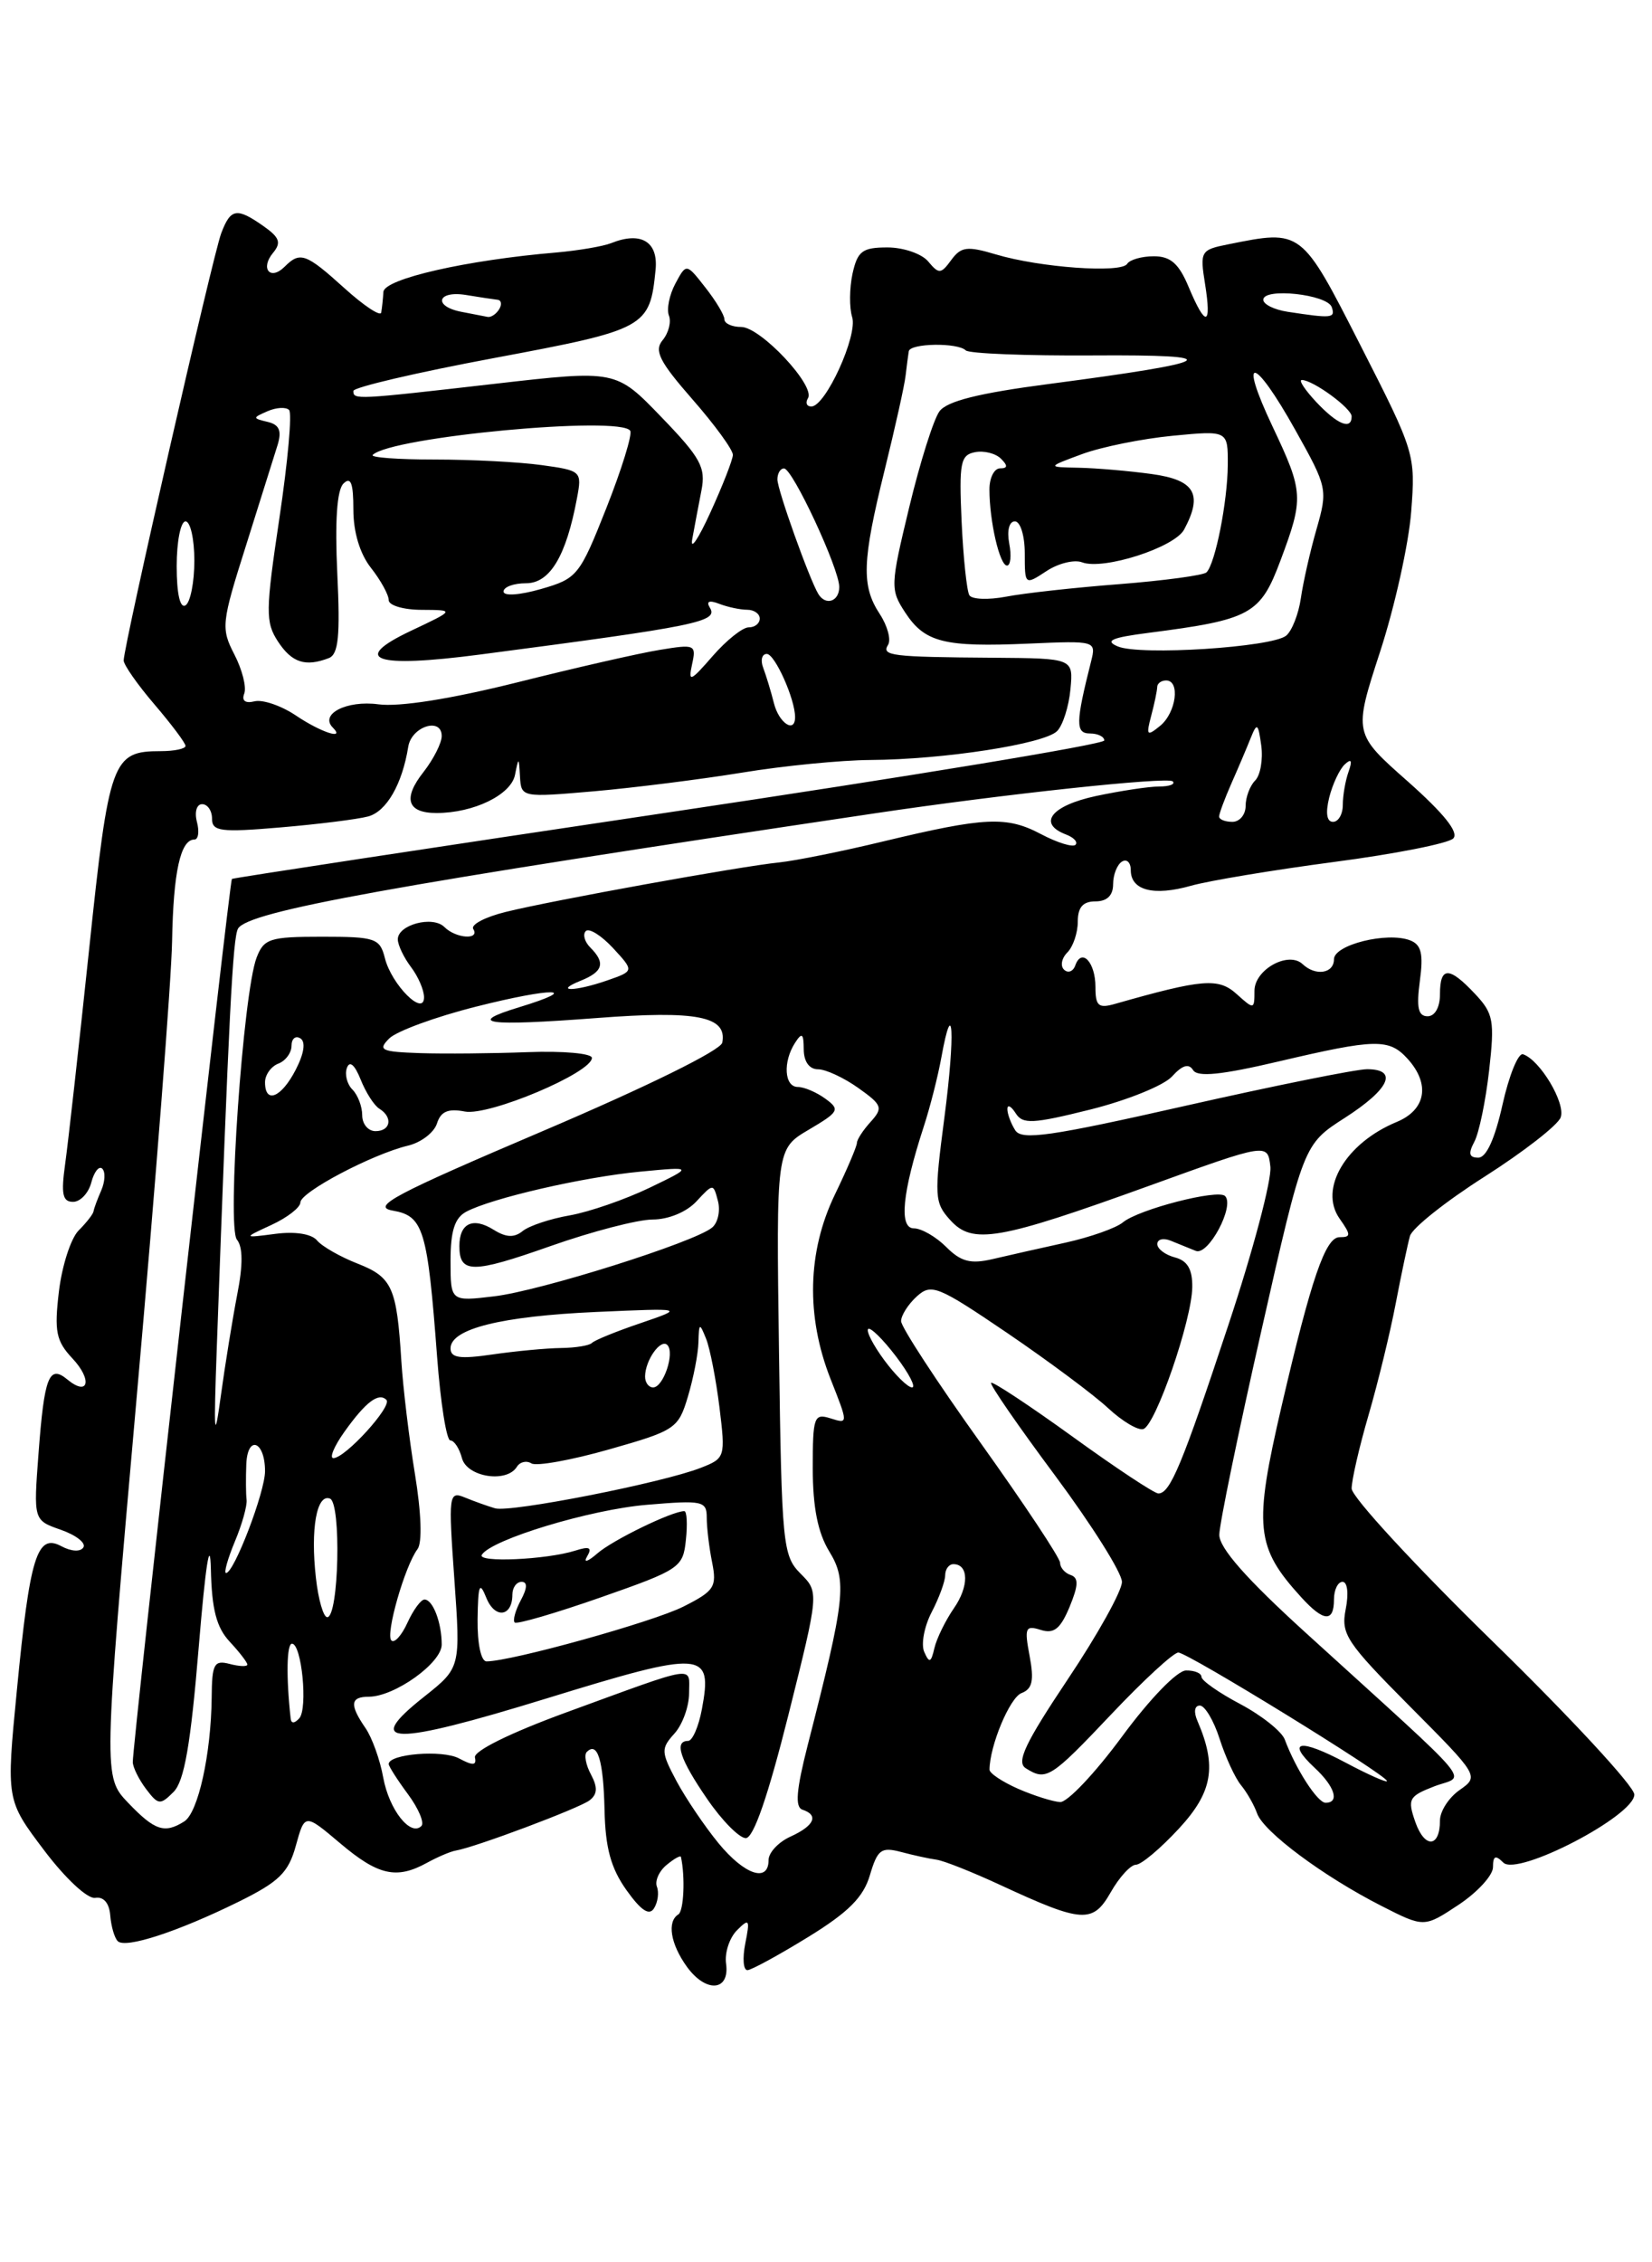 <?xml version="1.0" encoding="UTF-8" standalone="no"?>
<!DOCTYPE svg PUBLIC "-//W3C//DTD SVG 1.1//EN" "http://www.w3.org/Graphics/SVG/1.1/DTD/svg11.dtd" >
<svg xmlns="http://www.w3.org/2000/svg" xmlns:xlink="http://www.w3.org/1999/xlink" version="1.1" viewBox="0 0 187 256">
 <g >
 <path fill="currentColor"
d=" M 82.19 222.22 C 82.01 220.99 82.57 219.29 83.42 218.43 C 84.82 217.03 84.91 217.18 84.36 219.94 C 84.03 221.62 84.14 222.97 84.62 222.94 C 85.11 222.90 88.20 221.21 91.50 219.18 C 96.05 216.38 97.74 214.68 98.47 212.19 C 99.33 209.29 99.75 208.98 101.97 209.56 C 103.36 209.93 105.17 210.33 106.00 210.44 C 106.83 210.55 110.07 211.84 113.22 213.30 C 122.54 217.62 123.70 217.69 125.74 214.11 C 126.71 212.41 127.99 211.01 128.59 211.01 C 129.19 211.00 131.37 209.17 133.44 206.93 C 137.27 202.80 137.77 199.88 135.55 194.75 C 135.10 193.72 135.21 193.00 135.82 193.00 C 136.38 193.00 137.39 194.69 138.05 196.75 C 138.71 198.81 139.80 201.18 140.47 202.00 C 141.15 202.82 141.97 204.27 142.30 205.21 C 143.04 207.29 149.78 212.31 156.35 215.66 C 161.20 218.13 161.20 218.13 165.10 215.55 C 167.24 214.13 169.00 212.21 169.00 211.29 C 169.00 210.00 169.28 209.88 170.17 210.77 C 171.76 212.36 185.00 205.49 185.00 203.07 C 185.00 202.15 177.80 194.37 169.00 185.78 C 160.20 177.19 153.00 169.39 153.00 168.44 C 153.00 167.49 153.86 163.74 154.92 160.11 C 155.98 156.47 157.36 150.80 157.99 147.50 C 158.62 144.20 159.35 140.77 159.60 139.87 C 159.85 138.97 163.65 135.95 168.05 133.15 C 172.44 130.35 176.32 127.34 176.66 126.45 C 177.26 124.87 174.33 119.94 172.40 119.30 C 171.86 119.12 170.82 121.68 170.08 124.99 C 169.22 128.86 168.25 131.00 167.34 131.00 C 166.29 131.00 166.18 130.54 166.89 129.20 C 167.42 128.21 168.17 124.59 168.56 121.16 C 169.20 115.49 169.06 114.69 166.96 112.46 C 164.03 109.34 163.00 109.35 163.00 112.50 C 163.00 113.98 162.43 115.00 161.60 115.00 C 160.53 115.00 160.32 114.02 160.72 111.02 C 161.14 107.92 160.89 106.90 159.62 106.41 C 157.03 105.41 151.00 106.91 151.00 108.55 C 151.00 110.16 148.92 110.49 147.45 109.10 C 145.84 107.59 142.00 109.72 142.00 112.12 C 142.00 114.25 141.95 114.26 139.99 112.49 C 137.93 110.63 136.15 110.77 126.25 113.59 C 124.34 114.14 124.00 113.85 124.00 111.68 C 124.00 108.89 122.44 107.22 121.72 109.24 C 121.48 109.93 120.90 110.16 120.45 109.73 C 120.00 109.31 120.17 108.43 120.82 107.78 C 121.47 107.13 122.00 105.56 122.00 104.30 C 122.00 102.67 122.58 102.00 124.00 102.00 C 125.31 102.00 126.00 101.33 126.00 100.06 C 126.00 98.99 126.45 97.84 127.00 97.50 C 127.55 97.16 128.00 97.60 128.00 98.47 C 128.00 100.76 130.59 101.43 134.82 100.23 C 136.85 99.66 144.12 98.45 151.00 97.54 C 157.88 96.64 163.95 95.44 164.50 94.88 C 165.17 94.21 163.47 92.08 159.36 88.43 C 153.21 83.00 153.21 83.00 156.22 73.75 C 157.88 68.66 159.46 61.54 159.74 57.91 C 160.24 51.42 160.16 51.16 154.04 39.16 C 147.28 25.90 147.38 25.97 139.02 27.65 C 135.91 28.27 135.81 28.43 136.41 32.15 C 137.17 36.94 136.48 37.07 134.56 32.50 C 133.45 29.83 132.51 29.00 130.61 29.00 C 129.24 29.00 127.88 29.39 127.59 29.86 C 126.92 30.94 117.71 30.28 112.73 28.79 C 109.48 27.82 108.79 27.91 107.68 29.42 C 106.51 31.02 106.28 31.04 105.07 29.59 C 104.35 28.72 102.27 28.00 100.46 28.00 C 97.61 28.00 97.07 28.41 96.50 30.98 C 96.15 32.62 96.13 34.82 96.46 35.88 C 97.12 37.95 93.45 46.00 91.84 46.00 C 91.31 46.00 91.14 45.58 91.46 45.06 C 92.33 43.65 86.08 37.00 83.90 37.00 C 82.85 37.00 82.00 36.61 82.00 36.13 C 82.00 35.66 81.03 34.04 79.84 32.53 C 77.69 29.78 77.69 29.78 76.45 32.09 C 75.77 33.36 75.44 34.99 75.72 35.71 C 76.00 36.43 75.68 37.68 75.01 38.49 C 74.02 39.68 74.63 40.90 78.40 45.21 C 80.93 48.10 82.98 50.92 82.96 51.48 C 82.94 52.04 81.79 54.98 80.41 58.00 C 79.03 61.02 78.11 62.38 78.36 61.00 C 78.61 59.62 79.08 57.15 79.40 55.50 C 79.91 52.89 79.32 51.81 74.85 47.18 C 69.72 41.86 69.72 41.86 56.01 43.43 C 40.22 45.24 40.00 45.25 40.00 44.24 C 40.00 43.83 47.18 42.15 55.96 40.51 C 73.16 37.29 73.56 37.07 74.21 30.52 C 74.52 27.34 72.56 26.16 69.19 27.51 C 68.26 27.88 65.47 28.35 63.00 28.57 C 52.80 29.43 43.51 31.55 43.40 33.03 C 43.35 33.84 43.24 34.89 43.15 35.37 C 43.07 35.84 41.20 34.61 39.00 32.62 C 34.62 28.66 33.97 28.43 32.22 30.18 C 30.60 31.80 29.42 30.40 30.91 28.61 C 31.86 27.46 31.65 26.87 29.83 25.59 C 26.79 23.46 26.11 23.57 25.04 26.40 C 24.10 28.86 14.00 73.11 14.00 74.74 C 14.00 75.23 15.57 77.48 17.50 79.73 C 19.42 81.98 21.00 84.08 21.00 84.41 C 21.00 84.73 19.74 85.00 18.19 85.00 C 12.69 85.00 12.34 85.98 10.08 107.50 C 8.92 118.50 7.70 129.41 7.37 131.75 C 6.90 135.12 7.08 136.00 8.27 136.00 C 9.09 136.00 10.03 135.01 10.34 133.79 C 10.66 132.58 11.22 131.89 11.58 132.25 C 11.95 132.62 11.89 133.72 11.46 134.71 C 11.03 135.69 10.63 136.76 10.59 137.07 C 10.54 137.39 9.78 138.36 8.90 139.24 C 8.02 140.13 7.02 143.22 6.67 146.13 C 6.13 150.67 6.35 151.74 8.19 153.71 C 10.49 156.15 10.02 158.09 7.61 156.09 C 5.55 154.39 5.01 155.79 4.36 164.48 C 3.79 172.03 3.79 172.03 6.89 173.11 C 8.60 173.71 9.75 174.60 9.44 175.10 C 9.11 175.63 8.06 175.57 6.93 174.96 C 4.19 173.49 3.37 176.14 1.91 191.27 C 0.70 203.69 0.70 203.69 4.98 209.36 C 7.40 212.57 9.92 214.91 10.78 214.76 C 11.73 214.60 12.37 215.35 12.48 216.75 C 12.58 217.99 12.96 219.30 13.33 219.66 C 14.19 220.53 20.13 218.59 26.99 215.21 C 31.59 212.94 32.65 211.91 33.49 208.85 C 34.50 205.20 34.50 205.20 38.50 208.58 C 42.80 212.22 44.88 212.69 48.32 210.80 C 49.52 210.14 50.99 209.51 51.59 209.41 C 53.82 209.03 65.54 204.63 66.73 203.73 C 67.63 203.04 67.67 202.26 66.90 200.81 C 66.31 199.72 66.10 198.57 66.42 198.25 C 67.64 197.03 68.30 199.18 68.43 204.77 C 68.52 209.12 69.15 211.40 70.91 213.88 C 72.57 216.21 73.50 216.82 74.04 215.93 C 74.47 215.24 74.61 214.15 74.36 213.50 C 74.11 212.85 74.60 211.74 75.45 211.04 C 76.30 210.33 77.04 209.92 77.08 210.13 C 77.58 212.41 77.40 216.25 76.79 216.63 C 75.48 217.44 75.90 219.98 77.75 222.55 C 79.91 225.54 82.62 225.34 82.19 222.22 Z  M 81.32 208.56 C 79.77 206.67 77.64 203.52 76.59 201.57 C 74.82 198.24 74.80 197.88 76.34 196.17 C 77.25 195.17 78.00 193.11 78.00 191.60 C 78.00 188.46 79.17 188.27 64.00 193.81 C 57.75 196.10 53.61 198.14 53.76 198.87 C 53.97 199.79 53.53 199.82 51.96 198.98 C 50.09 197.98 44.00 198.47 44.00 199.62 C 44.00 199.87 44.98 201.41 46.18 203.03 C 47.38 204.65 48.06 206.27 47.70 206.63 C 46.47 207.86 44.05 204.80 43.38 201.15 C 43.02 199.14 42.11 196.61 41.36 195.53 C 39.55 192.90 39.65 192.00 41.75 192.00 C 44.67 191.99 50.00 188.18 50.00 186.10 C 50.00 183.62 49.00 181.00 48.05 181.00 C 47.65 181.00 46.78 182.18 46.12 183.63 C 45.46 185.08 44.64 185.98 44.30 185.63 C 43.61 184.95 45.83 177.20 47.26 175.30 C 47.81 174.57 47.69 171.20 46.97 166.80 C 46.31 162.78 45.62 157.03 45.43 154.00 C 44.91 145.67 44.40 144.53 40.48 142.99 C 38.51 142.22 36.45 141.04 35.89 140.37 C 35.28 139.63 33.42 139.33 31.19 139.62 C 27.50 140.10 27.50 140.10 30.75 138.60 C 32.54 137.77 34.00 136.63 34.00 136.07 C 34.00 134.90 42.11 130.62 46.18 129.64 C 47.66 129.29 49.13 128.16 49.46 127.14 C 49.89 125.77 50.72 125.41 52.62 125.78 C 55.36 126.30 67.00 121.39 67.00 119.71 C 67.00 119.20 63.74 118.91 59.75 119.06 C 55.76 119.21 50.27 119.26 47.54 119.17 C 43.13 119.02 42.74 118.83 44.06 117.51 C 44.88 116.69 49.29 115.07 53.85 113.92 C 62.58 111.71 66.04 111.76 58.76 113.98 C 52.69 115.83 55.01 116.15 67.55 115.20 C 78.89 114.33 82.33 115.00 81.76 117.98 C 81.60 118.85 73.29 122.94 61.49 127.97 C 44.63 135.15 41.96 136.56 44.46 136.99 C 47.94 137.60 48.39 139.09 49.48 153.56 C 49.87 158.75 50.54 163.00 50.98 163.00 C 51.41 163.00 52.00 163.90 52.29 165.00 C 52.85 167.14 57.35 167.86 58.51 165.98 C 58.86 165.42 59.60 165.25 60.16 165.60 C 60.72 165.94 64.68 165.23 68.96 164.01 C 76.46 161.88 76.79 161.65 77.87 158.03 C 78.49 155.96 79.03 153.20 79.06 151.88 C 79.12 149.68 79.19 149.65 79.93 151.50 C 80.37 152.60 81.05 156.09 81.44 159.25 C 82.13 164.89 82.09 165.02 79.32 166.10 C 74.98 167.80 57.78 171.18 56.04 170.68 C 55.19 170.43 53.65 169.88 52.61 169.45 C 50.80 168.71 50.75 169.13 51.43 178.70 C 52.14 188.72 52.14 188.72 48.01 192.00 C 41.00 197.54 44.34 197.59 61.85 192.20 C 79.67 186.71 80.69 186.78 79.45 193.42 C 79.08 195.39 78.38 197.00 77.89 197.00 C 76.28 197.00 76.96 199.08 80.05 203.57 C 81.72 206.01 83.69 208.00 84.42 208.00 C 85.30 208.00 86.94 203.23 89.24 194.08 C 92.72 180.17 92.72 180.17 90.61 178.06 C 88.61 176.05 88.48 174.79 88.18 152.98 C 87.86 130.01 87.86 130.01 91.56 127.83 C 94.98 125.81 95.12 125.56 93.43 124.33 C 92.43 123.60 91.03 123.00 90.31 123.00 C 88.78 123.00 88.60 120.16 90.00 118.00 C 90.78 116.79 90.97 116.93 90.98 118.75 C 90.99 120.14 91.61 121.00 92.60 121.00 C 93.47 121.00 95.52 121.95 97.15 123.11 C 99.87 125.04 99.98 125.36 98.56 126.94 C 97.70 127.88 97.00 128.96 97.00 129.33 C 97.00 129.71 95.88 132.34 94.50 135.19 C 91.39 141.64 91.22 148.94 94.01 156.03 C 96.03 161.14 96.03 161.14 94.01 160.50 C 92.14 159.91 92.00 160.31 92.00 166.18 C 92.01 170.58 92.57 173.43 93.87 175.56 C 95.91 178.89 95.68 180.90 91.44 197.44 C 90.14 202.53 89.97 204.49 90.83 204.78 C 92.71 205.40 92.19 206.59 89.50 207.82 C 88.12 208.44 87.00 209.64 87.00 210.48 C 87.00 213.08 84.27 212.16 81.32 208.56 Z  M 160.21 206.18 C 159.30 203.57 159.47 203.26 162.36 202.14 C 165.94 200.77 167.69 202.85 147.70 184.67 C 141.06 178.63 138.01 175.16 138.02 173.67 C 138.03 172.48 140.18 162.05 142.80 150.50 C 147.55 129.50 147.55 129.50 152.22 126.50 C 157.29 123.25 158.32 121.00 154.75 120.99 C 153.51 120.99 144.24 122.86 134.15 125.14 C 118.86 128.60 115.65 129.06 114.92 127.90 C 114.43 127.13 114.03 126.05 114.03 125.50 C 114.03 124.95 114.45 125.16 114.96 125.96 C 115.76 127.24 116.86 127.19 123.44 125.55 C 127.59 124.51 131.75 122.83 132.67 121.81 C 133.83 120.53 134.57 120.31 135.05 121.09 C 135.56 121.91 138.23 121.64 144.75 120.11 C 155.74 117.53 157.24 117.50 159.35 119.83 C 161.92 122.68 161.41 125.59 158.10 126.96 C 152.33 129.35 149.27 134.52 151.63 137.89 C 152.94 139.75 152.94 140.00 151.63 140.00 C 150.04 140.00 148.44 144.64 145.08 159.08 C 141.89 172.80 142.12 175.07 147.30 180.75 C 149.83 183.53 151.00 183.61 151.00 181.00 C 151.00 179.90 151.44 179.00 151.97 179.00 C 152.53 179.00 152.68 180.33 152.33 182.09 C 151.77 184.91 152.38 185.83 159.58 193.08 C 167.42 200.96 167.44 201.00 165.22 202.56 C 164.00 203.41 163.00 204.96 163.00 206.00 C 163.00 209.09 161.27 209.20 160.21 206.18 Z  M 14.53 204.03 C 11.68 201.05 11.68 201.05 15.50 157.78 C 17.61 133.97 19.40 110.90 19.48 106.50 C 19.62 98.65 20.43 95.00 22.01 95.00 C 22.45 95.00 22.58 94.10 22.29 93.00 C 22.00 91.88 22.26 91.00 22.88 91.00 C 23.50 91.00 24.00 91.74 24.00 92.64 C 24.00 94.08 24.96 94.21 31.75 93.63 C 36.01 93.27 40.48 92.71 41.67 92.39 C 43.75 91.83 45.53 88.74 46.21 84.51 C 46.57 82.21 50.00 81.11 50.00 83.29 C 50.00 84.08 49.07 85.91 47.94 87.36 C 45.57 90.36 46.09 92.00 49.41 92.00 C 53.62 92.00 57.86 89.94 58.30 87.67 C 58.70 85.63 58.74 85.64 58.86 87.88 C 59.00 90.24 59.05 90.25 67.25 89.54 C 71.79 89.14 79.33 88.19 84.00 87.43 C 88.67 86.66 95.20 86.02 98.50 86.00 C 106.85 85.95 118.26 84.18 119.67 82.72 C 120.32 82.05 120.99 79.92 121.17 78.00 C 121.50 74.50 121.50 74.50 112.50 74.43 C 100.86 74.35 99.75 74.21 100.53 72.96 C 100.88 72.38 100.46 70.82 99.59 69.49 C 97.49 66.29 97.58 63.54 100.14 53.18 C 101.32 48.40 102.39 43.60 102.51 42.50 C 102.64 41.40 102.80 40.16 102.87 39.75 C 103.03 38.83 108.42 38.75 109.32 39.65 C 109.68 40.01 116.17 40.27 123.74 40.22 C 139.21 40.12 137.95 40.93 118.74 43.45 C 110.78 44.49 107.19 45.39 106.34 46.55 C 105.68 47.45 104.14 52.33 102.92 57.40 C 100.78 66.28 100.76 66.71 102.47 69.32 C 104.69 72.70 106.86 73.25 116.45 72.83 C 124.06 72.50 124.09 72.51 123.50 74.87 C 121.75 81.80 121.73 83.00 123.38 83.00 C 124.27 83.00 125.00 83.36 125.00 83.79 C 125.00 84.23 102.84 87.88 75.75 91.92 C 48.66 95.96 26.39 99.35 26.25 99.46 C 25.98 99.68 14.98 197.65 15.03 199.41 C 15.05 200.01 15.73 201.38 16.54 202.45 C 17.91 204.26 18.14 204.28 19.64 202.78 C 20.86 201.56 21.58 197.46 22.50 186.33 C 23.26 177.16 23.78 173.81 23.87 177.56 C 23.97 182.11 24.50 184.16 26.00 185.77 C 27.10 186.95 28.00 188.12 28.00 188.36 C 28.00 188.61 27.10 188.58 26.00 188.29 C 24.23 187.83 23.99 188.27 23.96 192.13 C 23.89 198.50 22.43 205.11 20.86 206.11 C 18.63 207.52 17.52 207.15 14.53 204.03 Z  M 115.25 202.42 C 113.46 201.63 112.00 200.66 112.01 200.25 C 112.03 197.54 114.30 192.10 115.63 191.59 C 116.86 191.12 117.07 190.17 116.55 187.40 C 115.94 184.19 116.07 183.89 117.81 184.44 C 119.30 184.91 120.03 184.33 121.07 181.84 C 122.08 179.39 122.11 178.54 121.20 178.23 C 120.54 178.01 120.00 177.39 120.00 176.85 C 120.00 176.31 115.95 170.21 111.00 163.28 C 106.05 156.36 102.00 150.16 102.00 149.50 C 102.00 148.85 102.80 147.59 103.78 146.70 C 105.43 145.21 106.14 145.50 114.03 150.85 C 118.69 154.02 123.82 157.84 125.42 159.33 C 127.03 160.83 128.83 161.90 129.42 161.71 C 130.81 161.28 134.92 149.37 134.96 145.66 C 134.99 143.64 134.42 142.66 133.00 142.29 C 131.90 142.00 131.00 141.32 131.00 140.78 C 131.00 140.23 131.68 140.06 132.50 140.39 C 133.32 140.73 134.61 141.25 135.36 141.55 C 136.77 142.13 139.80 136.46 138.67 135.34 C 137.87 134.53 128.88 136.85 127.11 138.32 C 126.33 138.97 123.40 140.00 120.60 140.62 C 117.79 141.24 114.08 142.07 112.35 142.48 C 109.86 143.06 108.77 142.77 107.10 141.10 C 105.95 139.95 104.30 139.00 103.45 139.00 C 101.74 139.00 102.12 135.00 104.56 127.50 C 105.28 125.30 106.17 121.79 106.55 119.70 C 107.89 112.31 108.14 116.97 106.91 126.40 C 105.73 135.39 105.77 136.09 107.57 138.07 C 110.09 140.86 113.02 140.35 130.09 134.18 C 143.50 129.33 143.50 129.33 143.80 132.02 C 143.97 133.49 141.84 141.53 139.07 149.87 C 133.81 165.76 132.46 169.00 131.12 169.00 C 130.67 169.00 126.30 166.11 121.41 162.57 C 116.52 159.04 112.37 156.30 112.19 156.48 C 112.01 156.66 115.27 161.38 119.43 166.97 C 123.59 172.57 127.00 177.98 127.00 179.01 C 127.00 180.03 124.24 185.00 120.86 190.04 C 116.03 197.27 115.02 199.40 116.11 200.09 C 118.43 201.56 118.93 201.24 125.78 194.00 C 129.42 190.15 132.84 187.00 133.38 187.00 C 134.44 187.00 157.00 200.88 157.00 201.54 C 157.00 201.76 154.90 200.83 152.34 199.47 C 147.14 196.70 145.52 196.97 148.82 200.05 C 151.10 202.17 151.67 204.00 150.05 204.00 C 149.14 204.00 146.68 200.20 145.43 196.84 C 145.09 195.93 142.83 194.13 140.41 192.84 C 137.98 191.56 136.00 190.17 136.00 189.75 C 136.00 189.34 135.21 189.01 134.25 189.03 C 133.25 189.04 130.15 192.24 127.00 196.52 C 123.97 200.63 120.83 203.96 120.00 203.92 C 119.17 203.87 117.04 203.20 115.25 202.42 Z  M 32.90 194.45 C 32.38 189.76 32.45 186.00 33.05 186.00 C 34.15 186.00 34.87 193.36 33.87 194.45 C 33.32 195.05 32.96 195.05 32.90 194.45 Z  M 54.06 183.25 C 54.12 179.30 54.28 178.89 55.05 180.81 C 56.02 183.22 58.00 182.96 58.00 180.44 C 58.00 179.65 58.47 179.00 59.04 179.00 C 59.72 179.00 59.70 179.70 58.95 181.09 C 58.34 182.23 58.03 183.36 58.26 183.60 C 58.50 183.83 62.88 182.55 68.00 180.76 C 76.97 177.62 77.32 177.38 77.64 174.25 C 77.83 172.46 77.75 171.00 77.46 171.00 C 76.08 171.00 69.35 174.27 67.61 175.79 C 66.53 176.73 66.01 176.89 66.45 176.14 C 67.06 175.11 66.74 174.95 65.11 175.47 C 61.85 176.50 53.97 176.85 54.54 175.94 C 55.61 174.21 66.83 170.81 73.25 170.28 C 79.54 169.75 80.00 169.85 80.00 171.73 C 80.00 172.84 80.27 175.12 80.61 176.80 C 81.16 179.57 80.87 180.03 77.36 181.80 C 73.94 183.53 57.88 188.00 55.07 188.00 C 54.45 188.00 54.03 186.00 54.06 183.25 Z  M 104.62 186.93 C 104.24 186.07 104.62 184.05 105.46 182.43 C 106.30 180.82 106.99 178.94 106.99 178.25 C 107.00 177.56 107.41 177.00 107.92 177.00 C 109.67 177.00 109.70 179.52 107.97 182.00 C 107.02 183.38 106.03 185.40 105.77 186.50 C 105.39 188.16 105.19 188.23 104.62 186.93 Z  M 35.76 178.55 C 35.13 173.01 35.85 169.00 37.35 169.58 C 38.65 170.08 38.36 183.00 37.04 183.00 C 36.61 183.00 36.03 181.00 35.76 178.55 Z  M 26.58 174.45 C 27.40 172.50 28.00 170.36 27.91 169.70 C 27.83 169.04 27.82 167.24 27.88 165.69 C 28.02 162.32 30.00 163.06 30.00 166.48 C 30.00 168.84 26.49 178.00 25.59 178.00 C 25.32 178.00 25.77 176.40 26.58 174.45 Z  M 38.98 162.03 C 41.39 158.65 42.86 157.53 43.74 158.41 C 44.44 159.11 39.08 165.00 37.74 165.00 C 37.26 165.00 37.82 163.66 38.98 162.03 Z  M 24.54 152.50 C 25.90 114.95 26.35 106.05 26.95 105.07 C 28.17 103.10 44.38 100.17 99.00 92.04 C 113.53 89.87 132.20 87.87 132.75 88.42 C 133.07 88.74 132.38 89.00 131.22 89.00 C 130.05 89.00 126.83 89.49 124.05 90.08 C 119.00 91.17 117.42 93.18 120.64 94.42 C 121.55 94.76 122.04 95.29 121.74 95.60 C 121.43 95.90 119.68 95.36 117.84 94.39 C 113.95 92.33 111.51 92.45 100.00 95.21 C 95.33 96.34 90.03 97.40 88.22 97.59 C 83.82 98.03 62.56 101.88 57.26 103.19 C 54.93 103.76 53.27 104.63 53.57 105.12 C 54.36 106.39 51.61 106.21 50.30 104.90 C 48.98 103.58 44.99 104.65 45.03 106.32 C 45.05 106.97 45.72 108.37 46.53 109.44 C 47.34 110.51 48.00 112.04 48.00 112.85 C 48.00 115.10 44.33 111.44 43.57 108.43 C 43.00 106.17 42.51 106.00 36.46 106.00 C 30.52 106.00 29.87 106.21 29.04 108.38 C 27.52 112.40 25.67 138.90 26.82 140.28 C 27.50 141.10 27.51 143.17 26.85 146.50 C 26.32 149.25 25.48 154.43 24.99 158.00 C 24.26 163.36 24.18 162.39 24.54 152.50 Z  M 73.02 155.75 C 73.04 153.91 74.79 151.45 75.54 152.20 C 76.41 153.08 75.10 157.00 73.93 157.00 C 73.42 157.00 73.01 156.44 73.02 155.75 Z  M 100.10 153.92 C 98.85 152.23 98.03 150.64 98.27 150.39 C 98.52 150.15 99.93 151.53 101.41 153.47 C 102.89 155.41 103.71 157.00 103.24 157.00 C 102.76 157.00 101.35 155.61 100.10 153.92 Z  M 51.00 152.58 C 51.00 150.37 56.73 148.94 67.50 148.46 C 77.50 148.02 77.50 148.02 72.50 149.73 C 69.75 150.66 67.28 151.67 67.00 151.97 C 66.72 152.26 65.15 152.52 63.50 152.54 C 61.85 152.56 58.36 152.89 55.75 153.27 C 52.04 153.81 51.00 153.66 51.00 152.58 Z  M 51.00 142.67 C 51.00 139.29 51.47 137.82 52.77 137.12 C 55.66 135.58 66.04 133.19 72.50 132.58 C 78.50 132.01 78.50 132.01 73.50 134.42 C 70.75 135.74 66.70 137.14 64.50 137.53 C 62.30 137.91 59.90 138.71 59.17 139.30 C 58.21 140.08 57.29 140.04 55.88 139.16 C 53.53 137.69 52.00 138.42 52.00 141.00 C 52.00 144.13 53.46 144.13 62.33 141.00 C 67.01 139.35 72.21 138.00 73.88 138.00 C 75.66 138.00 77.72 137.15 78.83 135.95 C 80.74 133.90 80.74 133.90 81.27 135.91 C 81.56 137.02 81.26 138.37 80.61 138.91 C 78.60 140.58 61.18 146.07 55.94 146.69 C 51.00 147.28 51.00 147.28 51.00 142.67 Z  M 41.00 126.20 C 41.00 125.21 40.50 123.90 39.89 123.29 C 39.28 122.68 39.00 121.57 39.27 120.84 C 39.58 119.99 40.15 120.48 40.82 122.15 C 41.40 123.61 42.35 125.10 42.94 125.46 C 44.50 126.43 44.23 128.00 42.50 128.00 C 41.67 128.00 41.00 127.19 41.00 126.20 Z  M 30.00 122.47 C 30.00 121.63 30.68 120.68 31.50 120.36 C 32.33 120.05 33.00 119.13 33.00 118.33 C 33.00 117.54 33.45 117.16 34.00 117.50 C 34.62 117.89 34.43 119.20 33.47 121.06 C 31.84 124.22 30.00 124.96 30.00 122.47 Z  M 65.75 110.97 C 68.27 109.95 68.56 108.96 66.82 107.22 C 66.17 106.57 65.94 105.73 66.31 105.36 C 66.68 104.99 68.06 105.85 69.39 107.28 C 71.79 109.88 71.79 109.88 68.75 110.94 C 65.07 112.22 62.57 112.25 65.75 110.97 Z  M 138.00 92.40 C 138.00 92.07 138.63 90.38 139.39 88.65 C 140.16 86.92 141.14 84.60 141.58 83.50 C 142.29 81.73 142.42 81.83 142.77 84.37 C 142.98 85.95 142.67 87.73 142.08 88.32 C 141.49 88.91 141.00 90.21 141.00 91.20 C 141.00 92.19 140.32 93.00 139.50 93.00 C 138.68 93.00 138.00 92.73 138.00 92.40 Z  M 150.46 90.25 C 150.84 88.74 151.63 87.05 152.22 86.50 C 152.97 85.80 153.10 86.05 152.65 87.33 C 152.29 88.34 152.00 90.03 152.00 91.08 C 152.00 92.14 151.50 93.00 150.89 93.00 C 150.18 93.00 150.03 92.00 150.46 90.25 Z  M 33.50 80.97 C 31.85 79.86 29.75 79.14 28.82 79.36 C 27.76 79.62 27.33 79.30 27.65 78.48 C 27.92 77.76 27.42 75.78 26.53 74.06 C 25.00 71.09 25.06 70.52 27.85 61.72 C 29.45 56.65 31.06 51.52 31.43 50.33 C 31.91 48.73 31.61 48.05 30.29 47.74 C 28.57 47.33 28.57 47.28 30.29 46.53 C 31.28 46.10 32.37 46.04 32.72 46.39 C 33.08 46.74 32.58 52.24 31.63 58.61 C 30.05 69.18 30.04 70.41 31.47 72.60 C 33.04 74.99 34.57 75.49 37.22 74.47 C 38.31 74.05 38.52 71.98 38.18 64.89 C 37.90 58.98 38.14 55.46 38.87 54.73 C 39.71 53.89 40.00 54.65 40.00 57.67 C 40.00 60.22 40.74 62.68 42.00 64.27 C 43.10 65.67 44.00 67.31 44.00 67.91 C 44.00 68.51 45.69 69.01 47.75 69.01 C 51.50 69.03 51.50 69.03 46.50 71.39 C 39.60 74.66 42.41 75.63 54.32 74.07 C 78.98 70.84 81.34 70.36 80.35 68.76 C 79.91 68.04 80.28 67.89 81.42 68.33 C 82.38 68.70 83.80 69.00 84.58 69.00 C 85.36 69.00 86.00 69.45 86.00 70.00 C 86.00 70.55 85.44 71.00 84.75 70.99 C 84.06 70.99 82.23 72.45 80.67 74.24 C 78.14 77.15 77.89 77.25 78.34 75.17 C 78.83 72.95 78.67 72.88 74.68 73.54 C 72.38 73.91 65.12 75.57 58.54 77.22 C 51.01 79.10 45.19 80.02 42.83 79.70 C 39.24 79.22 36.14 80.81 37.68 82.34 C 39.12 83.79 36.32 82.87 33.50 80.97 Z  M 130.31 81.00 C 130.68 79.62 130.98 78.16 130.99 77.75 C 130.99 77.34 131.45 77.00 132.00 77.00 C 133.62 77.00 133.14 80.64 131.33 82.13 C 129.82 83.36 129.72 83.24 130.31 81.00 Z  M 87.61 79.59 C 87.28 78.27 86.73 76.47 86.40 75.59 C 86.06 74.72 86.24 74.00 86.80 74.00 C 87.71 74.00 90.00 79.10 90.00 81.15 C 90.00 83.03 88.18 81.84 87.61 79.59 Z  M 126.53 73.15 C 125.01 72.51 125.81 72.15 130.03 71.61 C 141.59 70.12 142.66 69.53 144.94 63.44 C 147.60 56.33 147.56 55.69 144.04 48.25 C 140.12 39.96 141.92 40.24 146.62 48.65 C 150.27 55.17 150.31 55.38 149.02 59.90 C 148.29 62.43 147.50 65.95 147.25 67.71 C 146.99 69.48 146.25 71.38 145.59 71.93 C 143.99 73.25 129.03 74.21 126.53 73.15 Z  M 20.00 64.06 C 20.00 61.28 20.45 59.00 21.00 59.00 C 21.55 59.00 22.00 61.00 22.00 63.44 C 22.00 65.88 21.55 68.16 21.00 68.50 C 20.38 68.88 20.00 67.18 20.00 64.06 Z  M 57.00 66.94 C 57.00 66.42 58.15 66.00 59.55 66.00 C 62.25 66.00 64.09 62.93 65.31 56.38 C 65.89 53.32 65.81 53.25 61.31 52.63 C 58.79 52.28 53.33 52.00 49.19 52.00 C 45.05 52.00 41.90 51.77 42.19 51.48 C 44.22 49.44 70.27 47.00 71.34 48.75 C 71.59 49.16 70.38 53.08 68.65 57.46 C 65.61 65.14 65.35 65.47 61.25 66.65 C 58.81 67.35 57.00 67.47 57.00 66.94 Z  M 92.64 67.23 C 91.64 65.60 88.00 55.44 88.00 54.25 C 88.00 53.56 88.34 53.00 88.75 53.01 C 89.72 53.02 95.00 64.35 95.00 66.42 C 95.00 68.06 93.48 68.58 92.64 67.23 Z  M 109.73 67.36 C 109.44 66.89 109.04 63.13 108.85 59.01 C 108.55 52.37 108.72 51.49 110.36 51.17 C 111.38 50.97 112.70 51.30 113.31 51.91 C 114.10 52.70 114.07 53.00 113.20 53.00 C 112.54 53.00 112.00 54.07 112.00 55.38 C 112.00 58.98 113.16 64.00 113.99 64.00 C 114.39 64.00 114.51 62.88 114.24 61.50 C 113.97 60.04 114.23 59.00 114.88 59.00 C 115.50 59.00 116.00 60.62 116.00 62.62 C 116.00 66.22 116.01 66.23 118.45 64.63 C 119.79 63.74 121.61 63.30 122.48 63.63 C 124.88 64.55 132.95 61.96 134.04 59.92 C 136.19 55.91 135.26 54.31 130.36 53.64 C 127.81 53.29 124.10 52.97 122.11 52.93 C 118.50 52.86 118.50 52.86 122.50 51.38 C 124.70 50.57 129.31 49.64 132.75 49.31 C 139.00 48.71 139.00 48.71 138.98 52.61 C 138.95 56.78 137.57 63.77 136.57 64.77 C 136.23 65.10 131.80 65.70 126.73 66.10 C 121.65 66.49 115.87 67.13 113.88 67.52 C 111.88 67.90 110.02 67.83 109.73 67.36 Z  M 149.00 45.50 C 147.71 44.12 146.97 43.00 147.36 43.00 C 148.62 43.00 153.00 46.20 153.00 47.12 C 153.00 48.70 151.40 48.05 149.00 45.50 Z  M 52.25 35.29 C 49.00 34.67 49.47 32.85 52.75 33.38 C 54.26 33.63 55.86 33.87 56.31 33.92 C 56.75 33.96 56.84 34.45 56.50 35.00 C 56.16 35.55 55.57 35.94 55.19 35.86 C 54.81 35.79 53.49 35.53 52.25 35.29 Z  M 145.75 35.28 C 144.24 35.05 143.00 34.44 143.00 33.92 C 143.00 32.52 150.27 33.31 150.75 34.76 C 151.17 36.01 150.79 36.05 145.75 35.28 Z "/>
</g>
</svg>